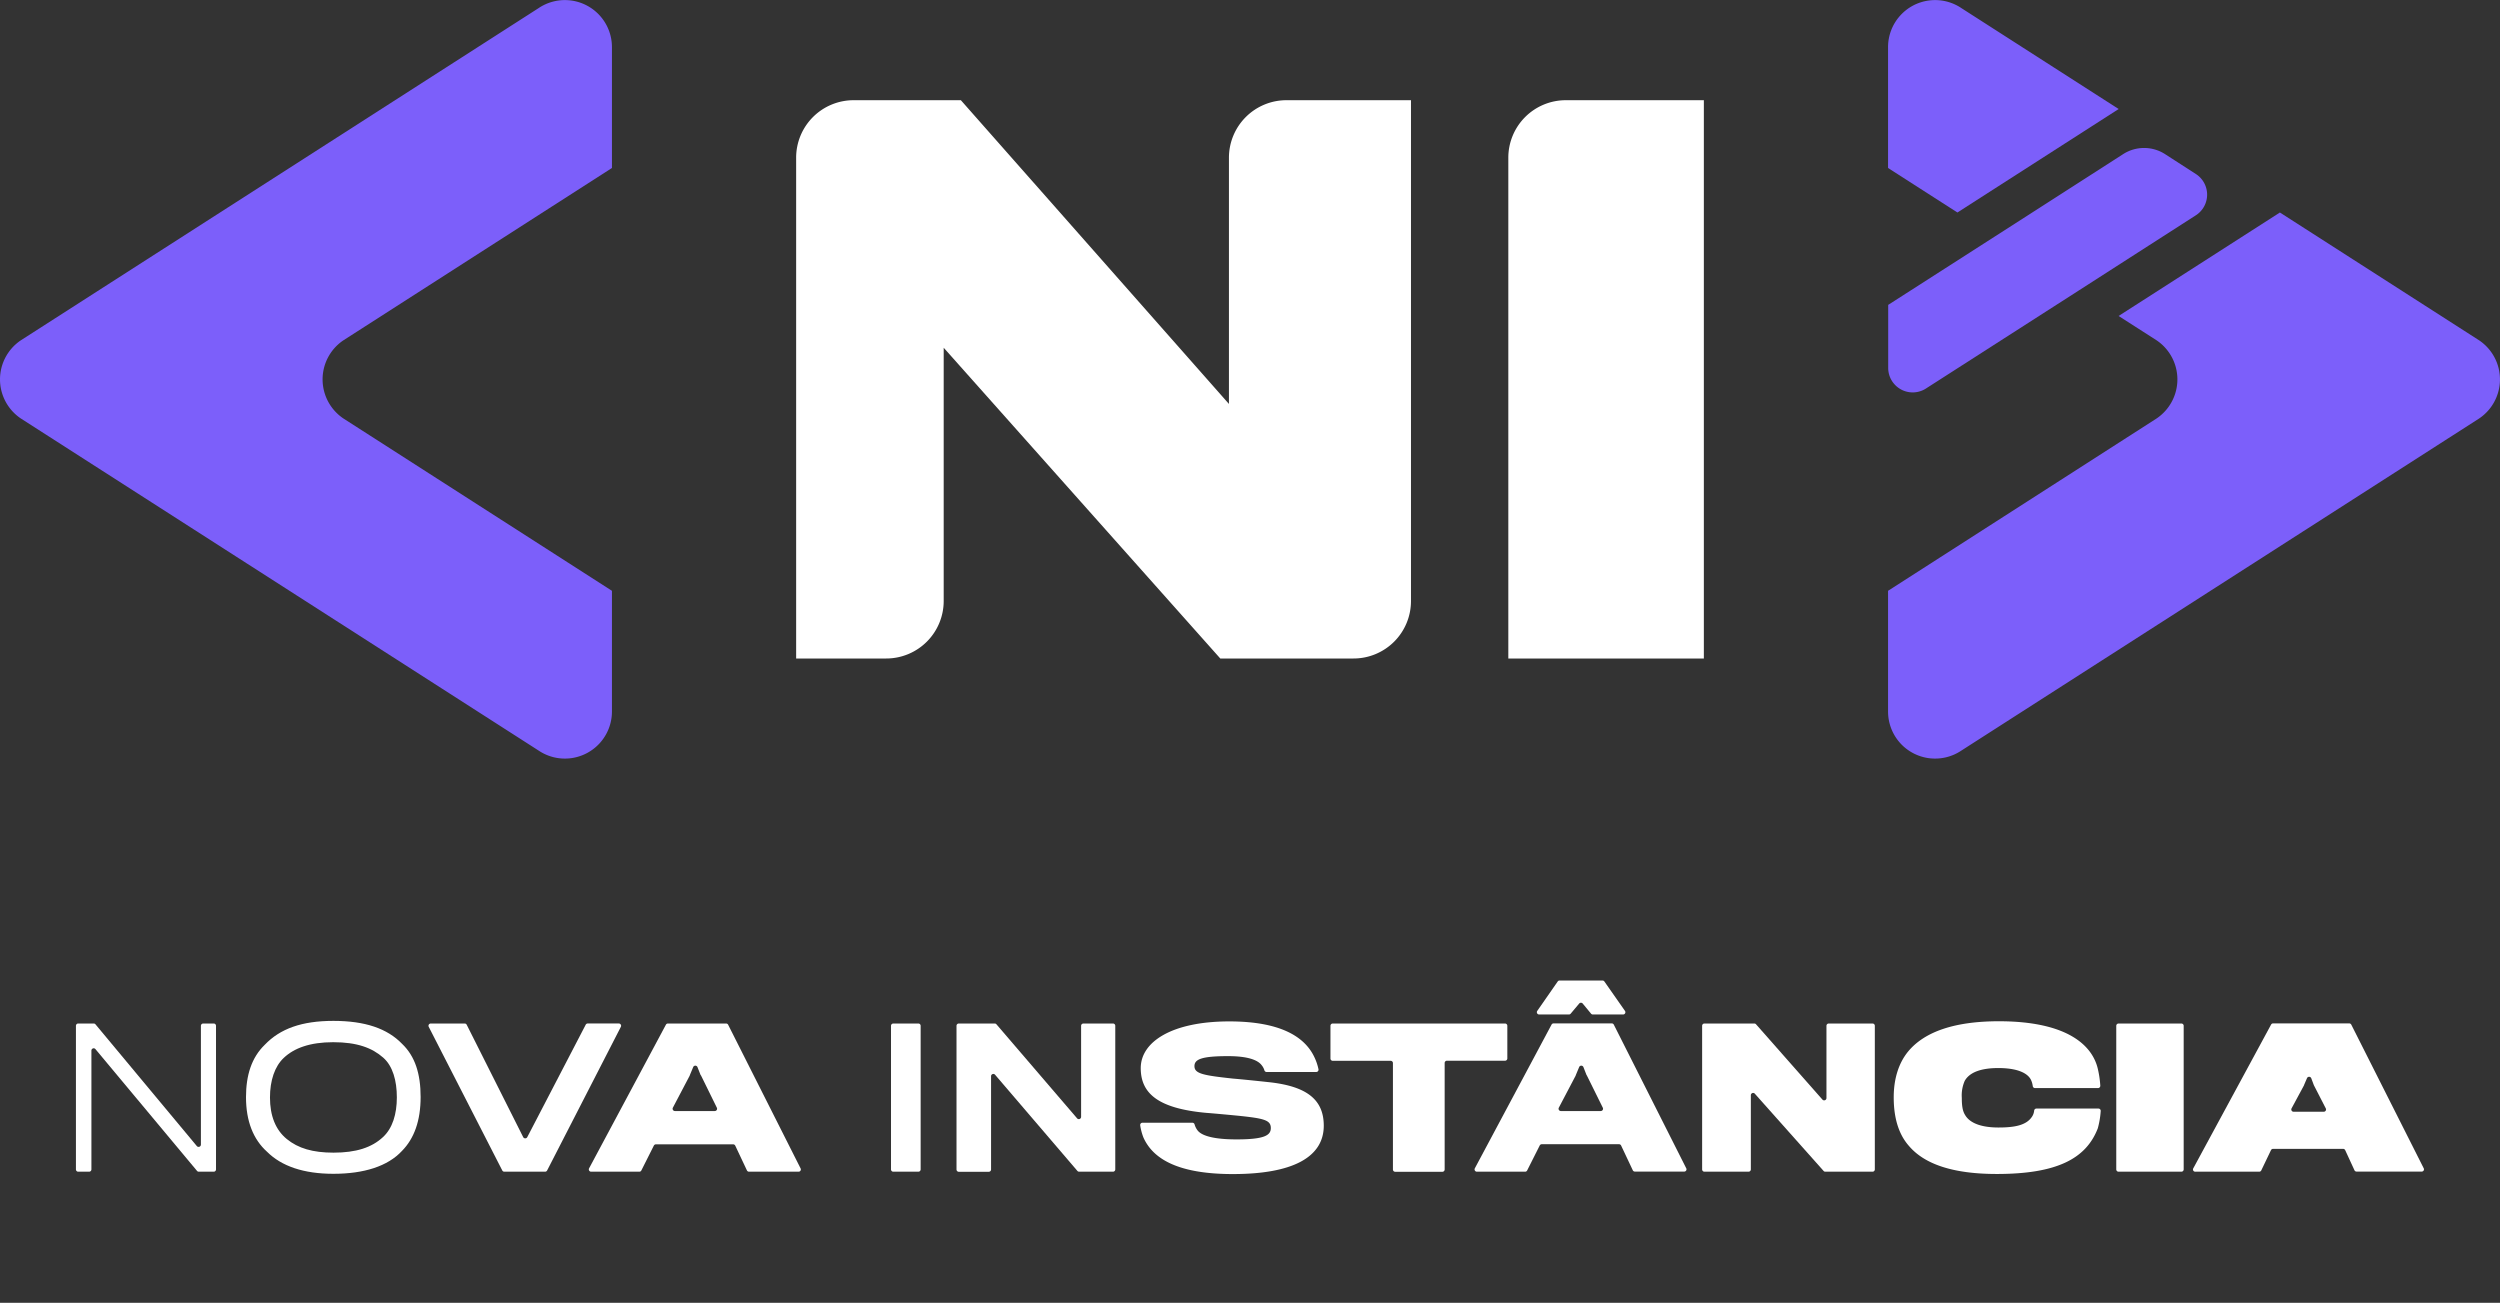 <svg xmlns="http://www.w3.org/2000/svg" viewBox="0 0 856 446.07">
    <rect x="0" y="0" width="856" height="446.07" fill="#333333" stroke="none"/>
    <defs>
        <style>.cls-1{fill:#7c5ffa;}.cls-2{fill:#fff;}</style>
    </defs>
    <g id="Camada_2" data-name="Camada 2">
        <g id="Camada_1-2" data-name="Camada 1">
            <path class="cls-1"
                  d="M209.53,16.15V57.52l-91.94,59a16.12,16.12,0,0,0,0,26.77l91.94,59v41.38A16.11,16.11,0,0,1,184.43,257L7.14,143.29a16.12,16.12,0,0,1,0-26.77L184.43,2.77A16.11,16.11,0,0,1,209.53,16.15Z"/>
            <path class="cls-1" d="M670.22,72.76,646.47,57.52V16.15a16.11,16.11,0,0,1,25.1-13.38l53.86,34.56Z"/>
            <path class="cls-1"
                  d="M848.86,143.29,671.57,257a16.11,16.11,0,0,1-25.1-13.37V202.29l91.94-59a16.13,16.13,0,0,0,0-26.77l-13-8.33,55.23-35.43,68.2,43.76A16.12,16.12,0,0,1,848.86,143.29Z"/>
            <path class="cls-1"
                  d="M752,73.63,711.8,99.45l-52.2,33.48a8.39,8.39,0,0,1-13.08-7V104.39L683,81l11.46-7.35L727,52.75a13.27,13.27,0,0,1,14.28,0L752,59.67A8.41,8.41,0,0,1,752,73.63Z"/>
            <path class="cls-2"
                  d="M417.83,225.47l-94.71-106.4v86.71a19.69,19.69,0,0,1-19.69,19.69H272.6V54a19.68,19.68,0,0,1,19.68-19.69H329l91.79,104V54a19.69,19.69,0,0,1,19.69-19.69h42.64V205.78a19.68,19.68,0,0,1-19.68,19.69Z"/>
            <path class="cls-2" d="M516.45,225.47V54a19.68,19.68,0,0,1,19.68-19.69H583.4V225.47Z"/>
            <path class="cls-2"
                  d="M67.46,400.91,32.69,359.23a.78.78,0,0,0-1.39.5v40.68a.78.78,0,0,1-.78.78H26.78a.78.78,0,0,1-.78-.78V351.24a.78.78,0,0,1,.78-.79H32.1a.79.79,0,0,1,.6.29l34.7,41.68a.79.79,0,0,0,1.39-.5V351.24a.79.79,0,0,1,.79-.79h3.6a.78.78,0,0,1,.78.79v49.17a.78.78,0,0,1-.78.78H68.06A.78.78,0,0,1,67.46,400.91Z"/>
            <path class="cls-2"
                  d="M137.69,357.43c4.46,4.27,6.33,10.28,6.33,18.17,0,8.14-2.19,14.22-6.39,18.48-4.85,5.24-13,7.83-23.47,7.83-10.15,0-17.77-2.59-22.75-7.57-4.66-4.2-7.18-10.4-7.18-18.68,0-7.56,1.94-13.57,6.4-17.9,5.3-5.56,12.74-8.21,23.53-8.21S132.58,352.13,137.69,357.43Zm-6.59,31.94c3.29-3,4.78-7.89,4.78-13.64s-1.42-10.73-4.65-13.58c-3.82-3.36-8.92-5.3-17.13-5.3-7.95,0-13.38,2-16.94,5.37-3.1,2.91-4.72,7.75-4.72,13.57,0,6.21,1.88,11.06,5.76,14.22s8.85,4.66,16,4.66C121.92,394.67,127.28,392.92,131.1,389.37Z"/>
            <path class="cls-2"
                  d="M186.59,401.19H172.68a.8.8,0,0,1-.7-.42L146.8,351.59a.78.78,0,0,1,.7-1.14h11.61a.77.77,0,0,1,.7.44l19.33,38.46a.79.79,0,0,0,1.4,0l20-38.48a.78.78,0,0,1,.69-.43h10.65a.79.79,0,0,1,.7,1.15l-25.24,49.17A.8.8,0,0,1,186.59,401.19Z"/>
            <path class="cls-2"
                  d="M218.9,401.19H202.4a.79.79,0,0,1-.7-1.15L228,350.87a.78.78,0,0,1,.69-.42h19.93a.79.79,0,0,1,.7.43l24.8,49.18a.77.77,0,0,1-.7,1.13H256.46a.79.79,0,0,1-.71-.44l-4-8.48a.8.8,0,0,0-.71-.45H224.58a.81.81,0,0,0-.7.43l-4.28,8.51A.76.76,0,0,1,218.9,401.19Zm21-33.06-1.09-2.76a.79.79,0,0,0-1.46,0l-1.18,2.84,0,.06-5.78,11a.79.79,0,0,0,.69,1.15h13.67a.79.79,0,0,0,.7-1.14L240,368.19A.14.14,0,0,1,239.93,368.13Z"/>
            <path class="cls-2"
                  d="M305.08,400.41V351.24a.79.79,0,0,1,.79-.79h8.58a.78.78,0,0,1,.78.79v49.17a.78.78,0,0,1-.78.78h-8.58A.78.78,0,0,1,305.08,400.41Z"/>
            <path class="cls-2"
                  d="M368.9,400.92,340.72,368a.78.78,0,0,0-1.38.51v31.93a.78.78,0,0,1-.78.78H328.29a.78.78,0,0,1-.78-.78V351.24a.78.78,0,0,1,.78-.79h12.3a.78.78,0,0,1,.6.28l27.6,32.18a.78.78,0,0,0,1.38-.51V351.24a.79.79,0,0,1,.79-.79h10.13a.78.78,0,0,1,.78.79v49.17a.78.78,0,0,1-.78.78H369.5A.8.8,0,0,1,368.9,400.92Z"/>
            <path class="cls-2"
                  d="M422.13,402c-19.19,0-27.47-5.43-30.63-12.54a19.17,19.17,0,0,1-1.09-4.13.78.78,0,0,1,.77-.91h17.09a.78.78,0,0,1,.75.56,6.16,6.16,0,0,0,1.09,2.15c1.55,1.88,5.88,3,13.25,3,9.5,0,11.77-1.36,11.77-3.88,0-2.72-2.33-3.3-10.93-4.2-3.42-.33-8.85-.84-11.11-1-16.42-1.48-22.5-6.59-22.5-15.32,0-9.05,10.73-16,30.32-16,17.38,0,25.46,5.17,28.83,11.63a18.31,18.31,0,0,1,1.71,4.76.78.78,0,0,1-.77.93h-17a.79.79,0,0,1-.76-.61,5,5,0,0,0-.93-1.72c-1.42-1.87-5-3.1-11.51-3.1-9.11,0-11.5,1.1-11.5,3.43,0,2.58,3,3.16,13.18,4.26,3.95.33,10.22,1,12.35,1.23,13.12,1.42,18.75,6.08,18.75,14.93C453.23,396.15,442.75,402,422.13,402Z"/>
            <path class="cls-2"
                  d="M494.65,364v36.44a.78.78,0,0,1-.78.78H477.73a.78.78,0,0,1-.79-.78V364a.78.78,0,0,0-.78-.78H456.33a.78.78,0,0,1-.78-.79V351.24a.78.78,0,0,1,.78-.79h59a.78.78,0,0,1,.78.79V362.4a.78.78,0,0,1-.78.79H495.44A.78.78,0,0,0,494.65,364Z"/>
            <path class="cls-2"
                  d="M522.22,401.19h-16.5A.79.79,0,0,1,505,400l26.25-49.17a.78.78,0,0,1,.69-.42h19.93a.79.79,0,0,1,.7.43l24.8,49.18a.77.77,0,0,1-.7,1.13H559.78a.79.79,0,0,1-.71-.44l-4-8.48a.8.8,0,0,0-.71-.45H527.9a.81.81,0,0,0-.7.43l-4.28,8.51A.78.78,0,0,1,522.22,401.19Zm22.55-54.12-2.85-3.45a.79.79,0,0,0-1.21,0l-2.91,3.46a.76.76,0,0,1-.6.28H527a.78.78,0,0,1-.64-1.23l7-10.07a.76.76,0,0,1,.64-.33h14.7a.79.79,0,0,1,.64.33l7.05,10.07a.78.78,0,0,1-.65,1.23H545.37A.78.78,0,0,1,544.77,347.07Zm-1.53,21.06-1.08-2.76a.79.79,0,0,0-1.46,0l-1.18,2.84,0,.06-5.78,11a.79.79,0,0,0,.69,1.15h13.67a.79.79,0,0,0,.7-1.14l-5.5-11.12Z"/>
            <path class="cls-2"
                  d="M624.4,400.93l-23.54-26.44a.78.78,0,0,0-1.37.52v25.4a.79.79,0,0,1-.79.78H583.59a.78.78,0,0,1-.78-.78V351.24a.78.78,0,0,1,.78-.79h17.09a.78.78,0,0,1,.59.27L624,376.5a.79.79,0,0,0,1.38-.52V351.24a.78.78,0,0,1,.78-.79h15a.78.78,0,0,1,.78.79v49.17a.78.78,0,0,1-.78.78H625A.77.77,0,0,1,624.4,400.93Z"/>
            <path class="cls-2"
                  d="M718.29,386.33c-4,10.4-14,15.64-34.59,15.64-15,0-24.75-3.36-30.05-9.57-3.62-4.07-5.24-9.76-5.24-16.67,0-6.34,1.68-11.77,5-15.77,5.56-6.66,15.77-10.28,31-10.28,23.73,0,32.2,8.47,33.94,16.54a34.22,34.22,0,0,1,.79,5.5.78.78,0,0,1-.78.84H696.79a.78.78,0,0,1-.77-.66,7,7,0,0,0-.55-2c-1-2.33-4.46-4.2-11.25-4.2-5.56,0-9.76,1.29-11.5,4.39a12.49,12.49,0,0,0-1,5.82c0,2.65.26,4.46,1.1,5.82,1.81,3.17,6.33,4.33,11.44,4.33,5.82,0,9.7-.84,11.57-3.81a4.58,4.58,0,0,0,.67-2,.78.78,0,0,1,.78-.68H718.5a.78.78,0,0,1,.78.86A29.74,29.74,0,0,1,718.29,386.33Z"/>
            <path class="cls-2"
                  d="M724.61,400.41V351.24a.79.79,0,0,1,.79-.79h21.51a.78.78,0,0,1,.78.79v49.17a.78.78,0,0,1-.78.78H725.4A.78.78,0,0,1,724.61,400.41Z"/>
            <path class="cls-2"
                  d="M773.63,401.19H751.72A.77.77,0,0,1,751,400l26.62-49.18a.79.79,0,0,1,.69-.41h26.07a.79.79,0,0,1,.7.43l24.8,49.18a.77.77,0,0,1-.7,1.13H806.88a.78.78,0,0,1-.71-.45L803,393.83a.78.78,0,0,0-.71-.46h-24a.79.79,0,0,0-.71.45l-3.32,6.93A.79.79,0,0,1,773.63,401.19Zm18.58-29.77-.84-2.24a.79.79,0,0,0-1.46,0l-1,2.33,0,.07-4.27,7.92a.78.78,0,0,0,.69,1.16h10.33a.78.78,0,0,0,.69-1.14l-4.11-8Z"/>
        </g>
    </g>
</svg>